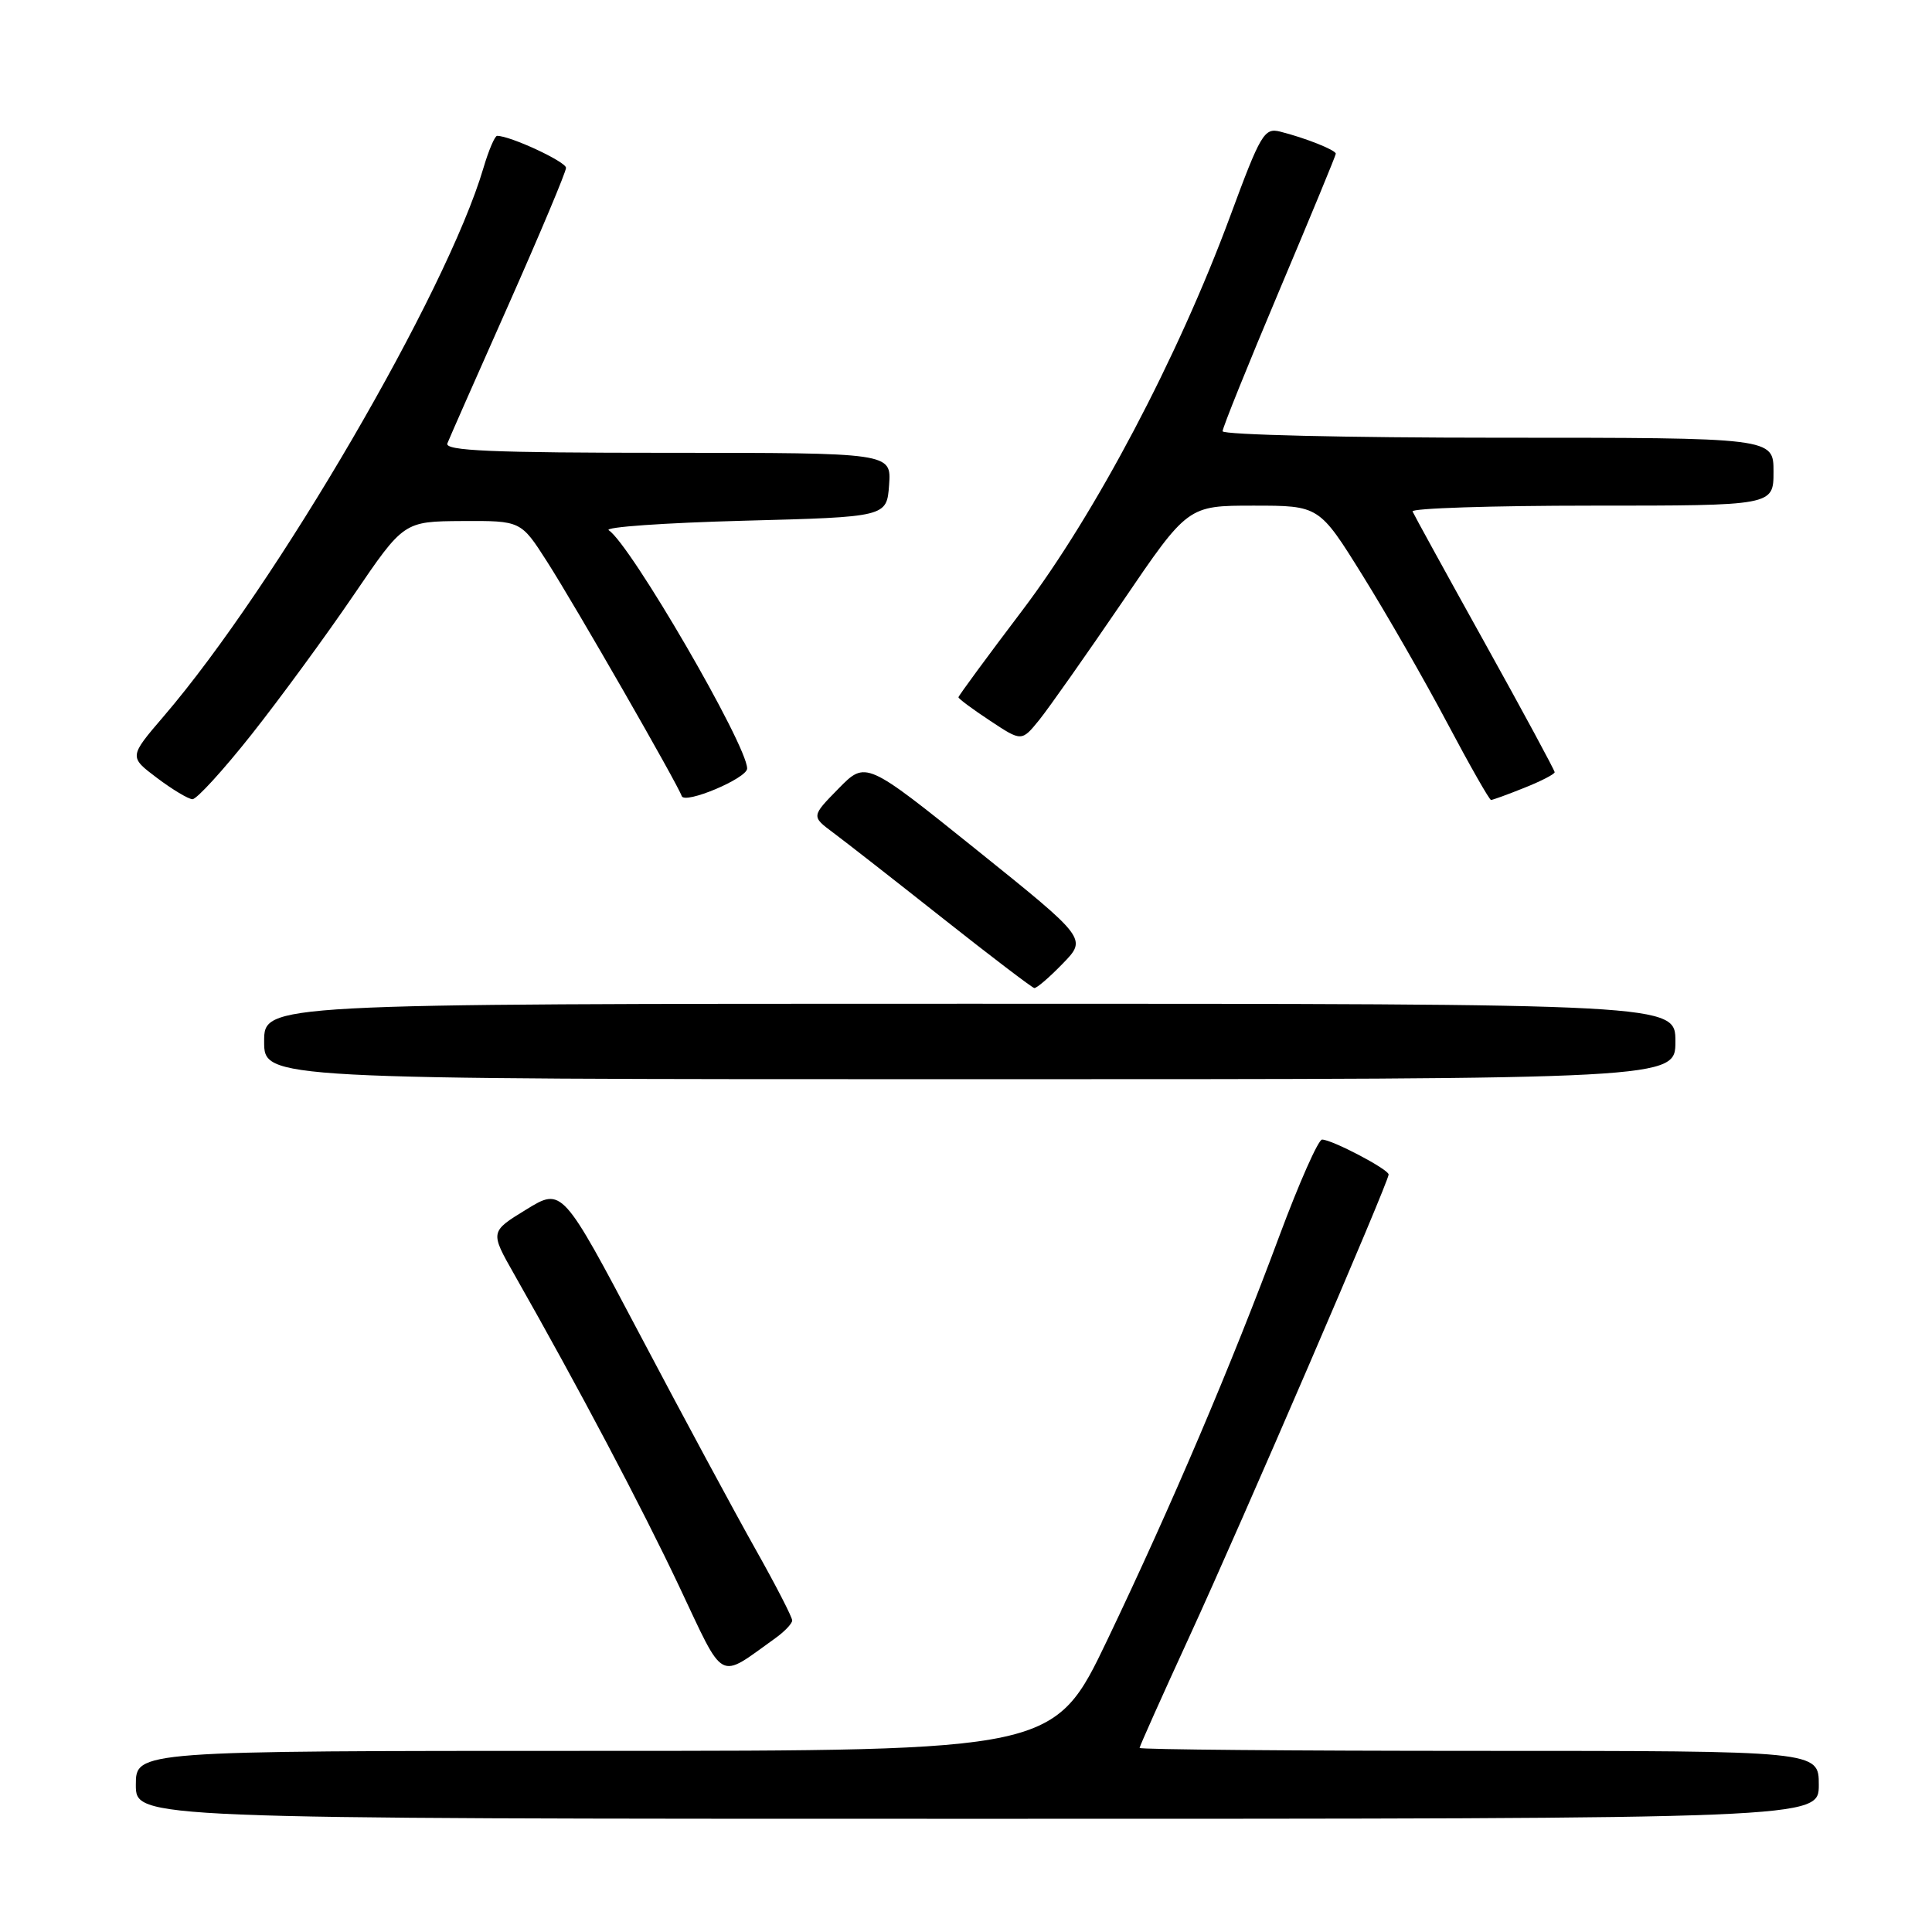 <?xml version="1.0" encoding="UTF-8" standalone="no"?>
<!DOCTYPE svg PUBLIC "-//W3C//DTD SVG 1.1//EN" "http://www.w3.org/Graphics/SVG/1.1/DTD/svg11.dtd" >
<svg xmlns="http://www.w3.org/2000/svg" xmlns:xlink="http://www.w3.org/1999/xlink" version="1.1" viewBox="0 0 256 256">
 <g >
 <path fill="currentColor"
d=" M 241.00 236.50 C 241.00 232.00 241.00 232.00 196.00 232.00 C 171.25 232.00 151.00 231.82 151.00 231.61 C 151.00 231.40 153.97 224.76 157.60 216.86 C 164.54 201.77 184.00 156.63 184.00 155.63 C 184.00 154.94 176.49 151.00 175.18 151.00 C 174.68 151.00 172.14 156.74 169.53 163.75 C 163.16 180.90 155.26 199.44 146.75 217.25 C 139.69 232.00 139.69 232.00 78.85 232.00 C 18.00 232.00 18.00 232.00 18.00 236.50 C 18.00 241.00 18.00 241.00 129.50 241.00 C 241.00 241.00 241.00 241.00 241.00 236.50 Z  M 102.72 217.08 C 103.94 216.21 104.95 215.15 104.97 214.73 C 104.99 214.31 102.79 210.04 100.08 205.23 C 97.38 200.43 90.51 187.69 84.83 176.92 C 74.49 157.34 74.49 157.34 69.71 160.28 C 64.93 163.21 64.93 163.21 68.14 168.86 C 76.61 183.77 85.01 199.66 90.00 210.22 C 96.11 223.14 95.04 222.57 102.72 217.08 Z  M 222.00 138.00 C 222.00 133.00 222.00 133.00 128.50 133.00 C 35.00 133.00 35.00 133.00 35.00 138.00 C 35.00 143.00 35.00 143.00 128.50 143.00 C 222.00 143.00 222.00 143.00 222.00 138.00 Z  M 140.82 127.68 C 144.04 124.37 144.04 124.37 129.38 112.59 C 114.72 100.81 114.72 100.81 111.11 104.49 C 107.50 108.17 107.50 108.17 110.41 110.34 C 112.01 111.53 118.54 116.63 124.91 121.67 C 131.28 126.71 136.75 130.87 137.05 130.92 C 137.36 130.96 139.05 129.51 140.82 127.68 Z  M 33.34 97.31 C 37.10 92.56 43.17 84.27 46.84 78.88 C 53.50 69.09 53.50 69.09 61.26 69.04 C 69.02 69.00 69.02 69.00 72.47 74.39 C 76.22 80.24 89.79 103.89 90.33 105.48 C 90.71 106.62 99.00 103.13 99.00 101.83 C 99.00 98.74 83.54 72.12 80.66 70.26 C 80.02 69.84 88.05 69.28 98.50 69.00 C 117.50 68.50 117.50 68.50 117.81 64.25 C 118.11 60.00 118.11 60.00 88.45 60.00 C 65.12 60.00 58.89 59.73 59.28 58.75 C 59.55 58.06 63.20 49.79 67.39 40.36 C 71.57 30.93 75.00 22.78 75.00 22.24 C 75.00 21.43 67.63 18.00 65.87 18.00 C 65.57 18.00 64.75 19.91 64.06 22.25 C 59.21 38.71 36.53 77.61 21.71 94.89 C 17.09 100.28 17.09 100.28 20.79 103.07 C 22.83 104.61 24.95 105.88 25.50 105.90 C 26.05 105.92 29.58 102.06 33.34 97.31 Z  M 201.98 104.39 C 204.19 103.51 206.00 102.58 206.00 102.32 C 206.00 102.07 201.84 94.36 196.75 85.20 C 191.66 76.04 187.35 68.19 187.17 67.77 C 186.98 67.35 197.67 67.00 210.92 67.00 C 235.00 67.00 235.00 67.00 235.00 62.50 C 235.00 58.00 235.00 58.00 198.50 58.00 C 178.43 58.00 162.00 57.61 162.00 57.14 C 162.00 56.67 165.38 48.30 169.50 38.53 C 173.62 28.77 177.00 20.60 177.00 20.37 C 177.00 19.88 172.94 18.27 169.63 17.44 C 167.52 16.91 167.04 17.72 162.99 28.69 C 156.10 47.31 145.15 68.08 135.47 80.87 C 130.81 87.02 127.00 92.21 127.00 92.39 C 127.00 92.58 128.88 93.98 131.19 95.50 C 135.37 98.27 135.37 98.27 137.71 95.39 C 138.99 93.80 143.94 86.76 148.72 79.75 C 157.39 67.00 157.39 67.00 166.09 67.00 C 174.80 67.00 174.80 67.00 180.55 76.25 C 183.72 81.34 188.75 90.11 191.74 95.75 C 194.73 101.39 197.35 106.00 197.57 106.00 C 197.78 106.00 199.77 105.28 201.98 104.39 Z "/>
</g>
</svg>